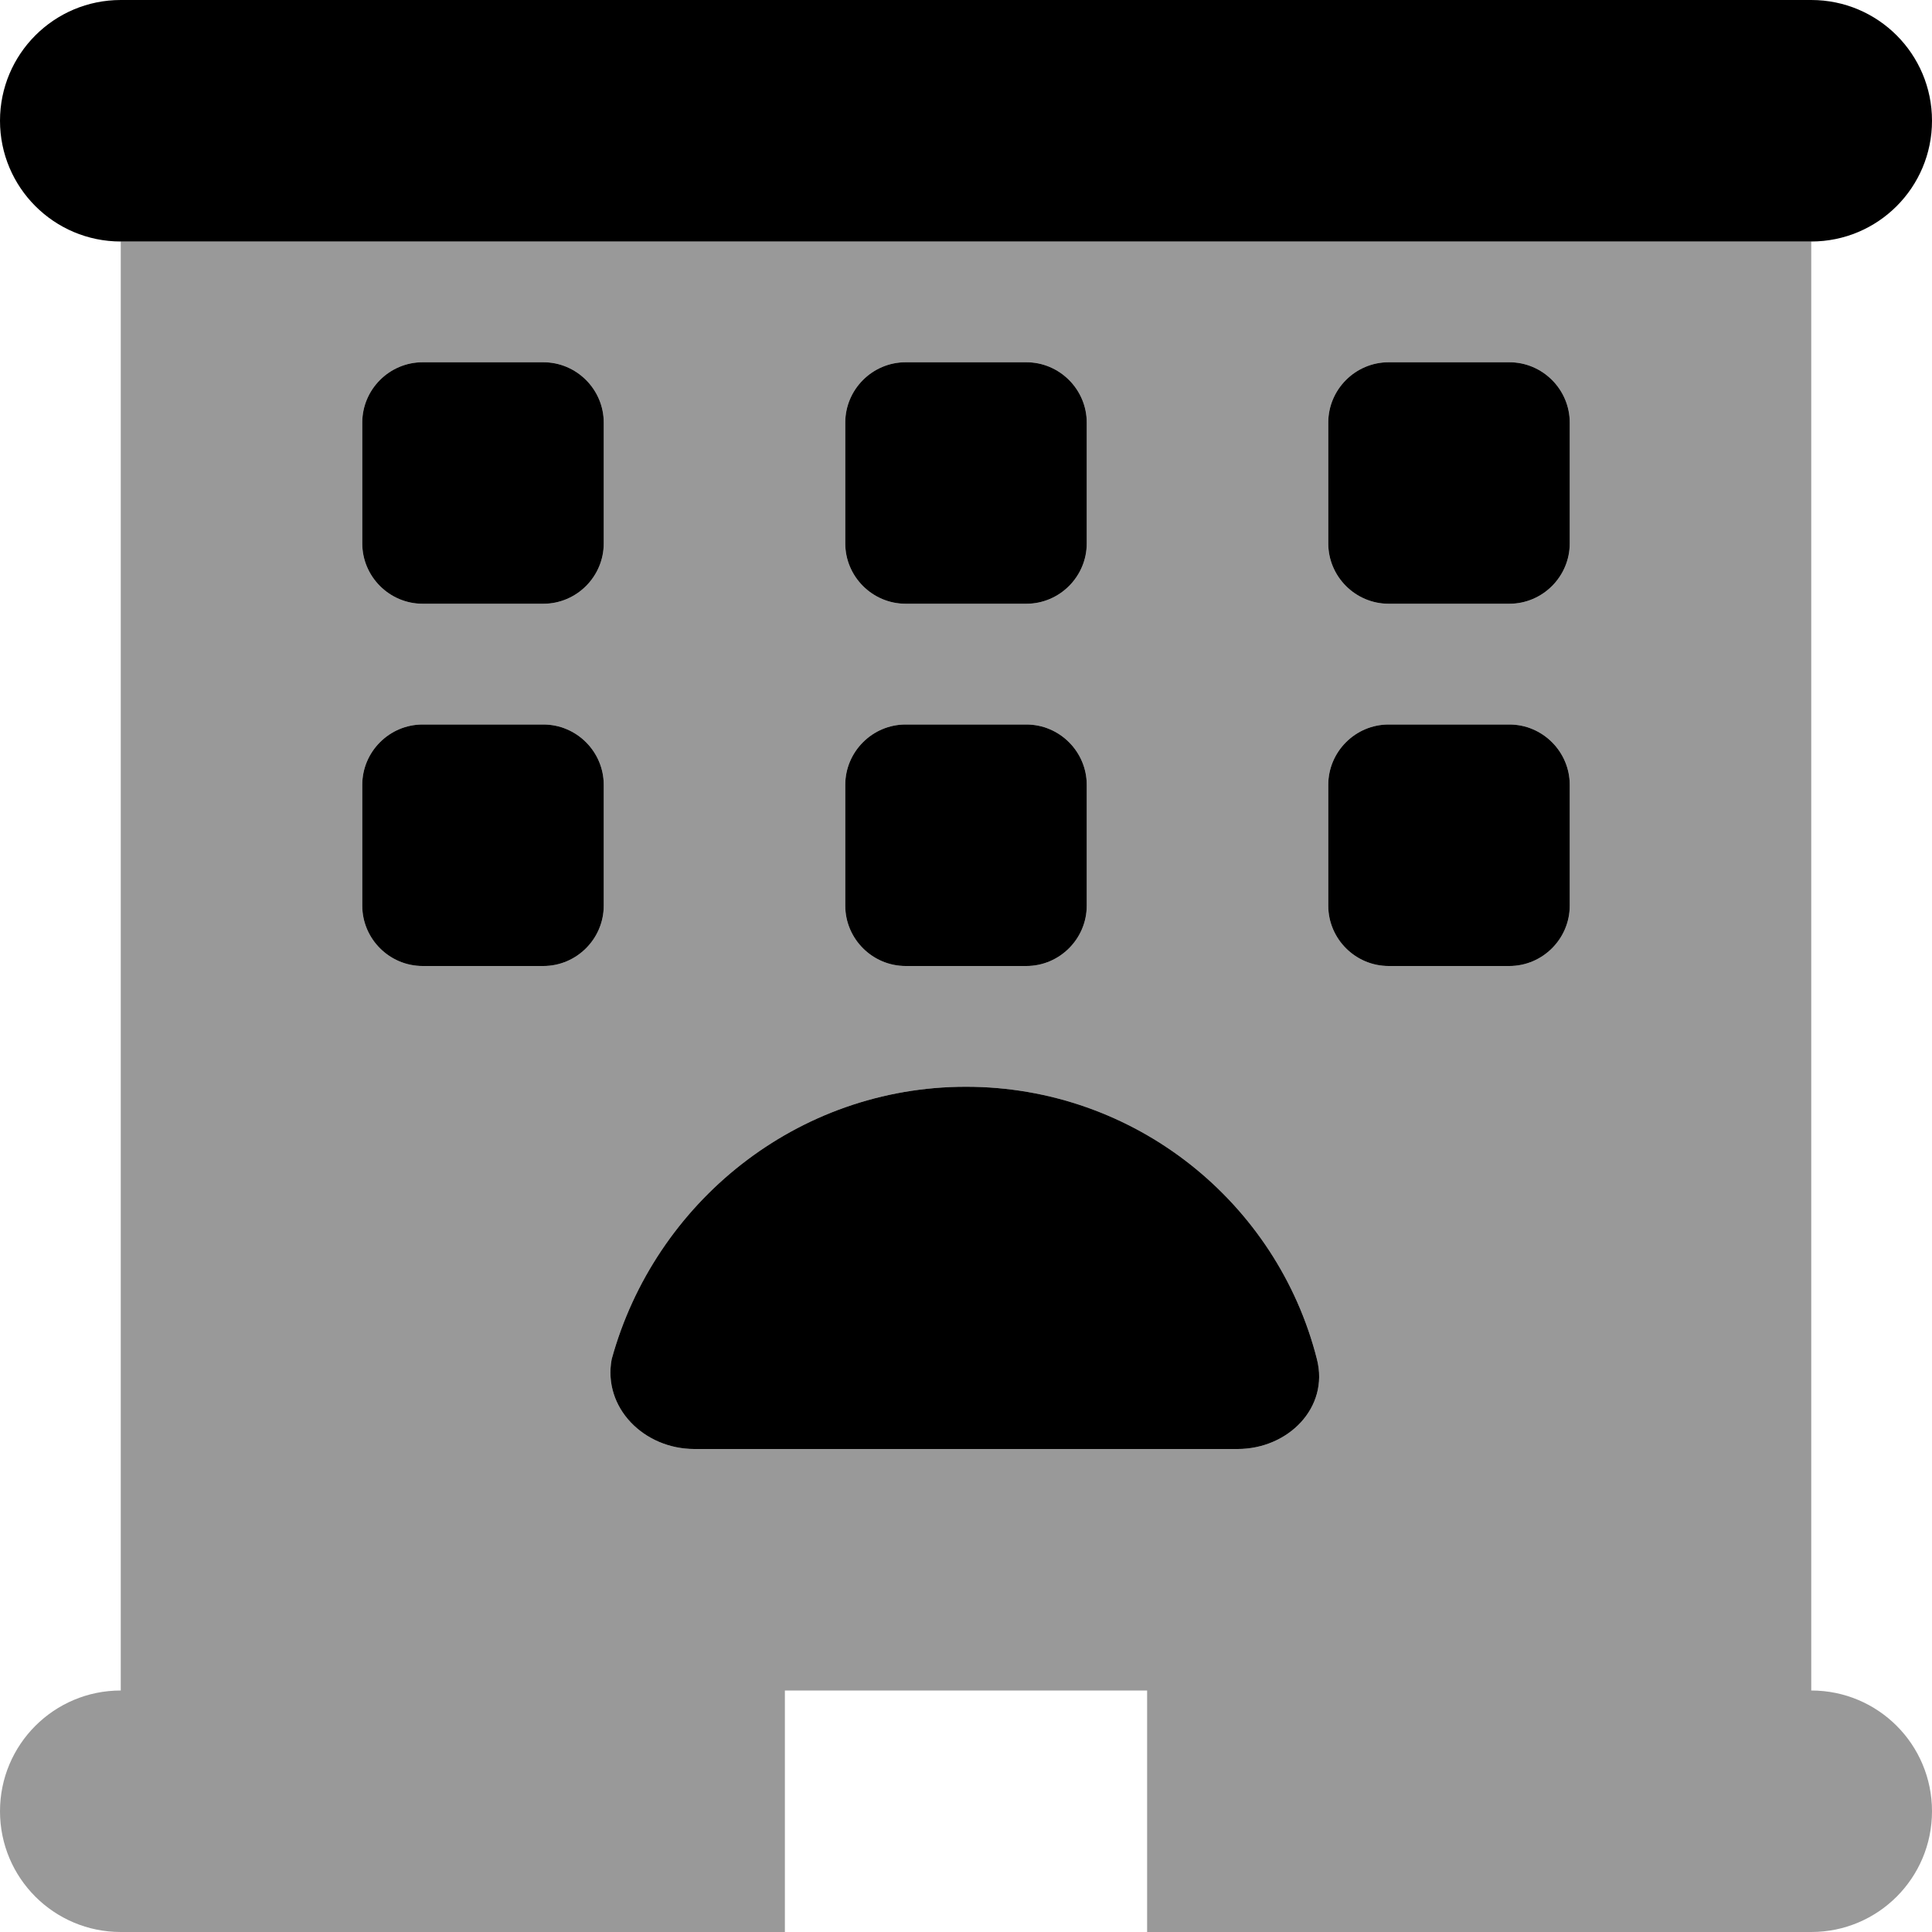 <svg xmlns="http://www.w3.org/2000/svg" viewBox="0 0 512 512"><!--! Font Awesome Pro 6.0.0 by @fontawesome - https://fontawesome.com License - https://fontawesome.com/license (Commercial License) Copyright 2022 Fonticons, Inc. --><defs><style>.fa-secondary{opacity:.4}</style></defs><path class="fa-primary" d="M480 0C497.7 0 512 14.33 512 32C512 49.67 497.7 64 480 64H32C14.33 64 0 49.67 0 32C0 14.33 14.33 0 32 0H480zM144 96C152.8 96 160 103.2 160 112V144C160 152.8 152.8 160 144 160H112C103.2 160 96 152.8 96 144V112C96 103.2 103.2 96 112 96H144zM272 96C280.8 96 288 103.2 288 112V144C288 152.8 280.8 160 272 160H240C231.2 160 224 152.8 224 144V112C224 103.2 231.2 96 240 96H272zM352 112C352 103.2 359.2 96 368 96H400C408.8 96 416 103.2 416 112V144C416 152.8 408.8 160 400 160H368C359.2 160 352 152.8 352 144V112zM144 192C152.8 192 160 199.2 160 208V240C160 248.8 152.8 256 144 256H112C103.2 256 96 248.8 96 240V208C96 199.2 103.2 192 112 192H144zM224 208C224 199.2 231.2 192 240 192H272C280.8 192 288 199.2 288 208V240C288 248.8 280.8 256 272 256H240C231.2 256 224 248.8 224 240V208zM400 192C408.8 192 416 199.2 416 208V240C416 248.8 408.8 256 400 256H368C359.2 256 352 248.8 352 240V208C352 199.2 359.2 192 368 192H400zM184 384C170.7 384 159.7 373.1 162.1 360.2C173.5 318.7 211.2 288 256 288C300.8 288 338.5 318.7 349 360.2C352.3 373.1 341.3 384 328 384H184z"/><path class="fa-secondary" d="M32 64H480V448C497.7 448 512 462.3 512 480C512 497.7 497.7 512 480 512H304V448H208V512H32C14.33 512 0 497.7 0 480C0 462.3 14.33 448 32 448V64zM112 96C103.2 96 96 103.2 96 112V144C96 152.8 103.2 160 112 160H144C152.8 160 160 152.8 160 144V112C160 103.2 152.8 96 144 96H112zM224 144C224 152.8 231.2 160 240 160H272C280.8 160 288 152.8 288 144V112C288 103.2 280.8 96 272 96H240C231.2 96 224 103.2 224 112V144zM368 96C359.2 96 352 103.2 352 112V144C352 152.8 359.2 160 368 160H400C408.8 160 416 152.8 416 144V112C416 103.2 408.8 96 400 96H368zM96 240C96 248.8 103.2 256 112 256H144C152.8 256 160 248.8 160 240V208C160 199.2 152.8 192 144 192H112C103.2 192 96 199.2 96 208V240zM240 192C231.2 192 224 199.2 224 208V240C224 248.8 231.2 256 240 256H272C280.8 256 288 248.8 288 240V208C288 199.2 280.8 192 272 192H240zM352 240C352 248.8 359.2 256 368 256H400C408.8 256 416 248.8 416 240V208C416 199.2 408.8 192 400 192H368C359.2 192 352 199.2 352 208V240zM256 288C211.2 288 173.5 318.7 162.1 360.2C159.7 373.1 170.7 384 184 384H328C341.3 384 352.3 373.1 349 360.2C338.5 318.7 300.8 288 256 288z"/></svg>